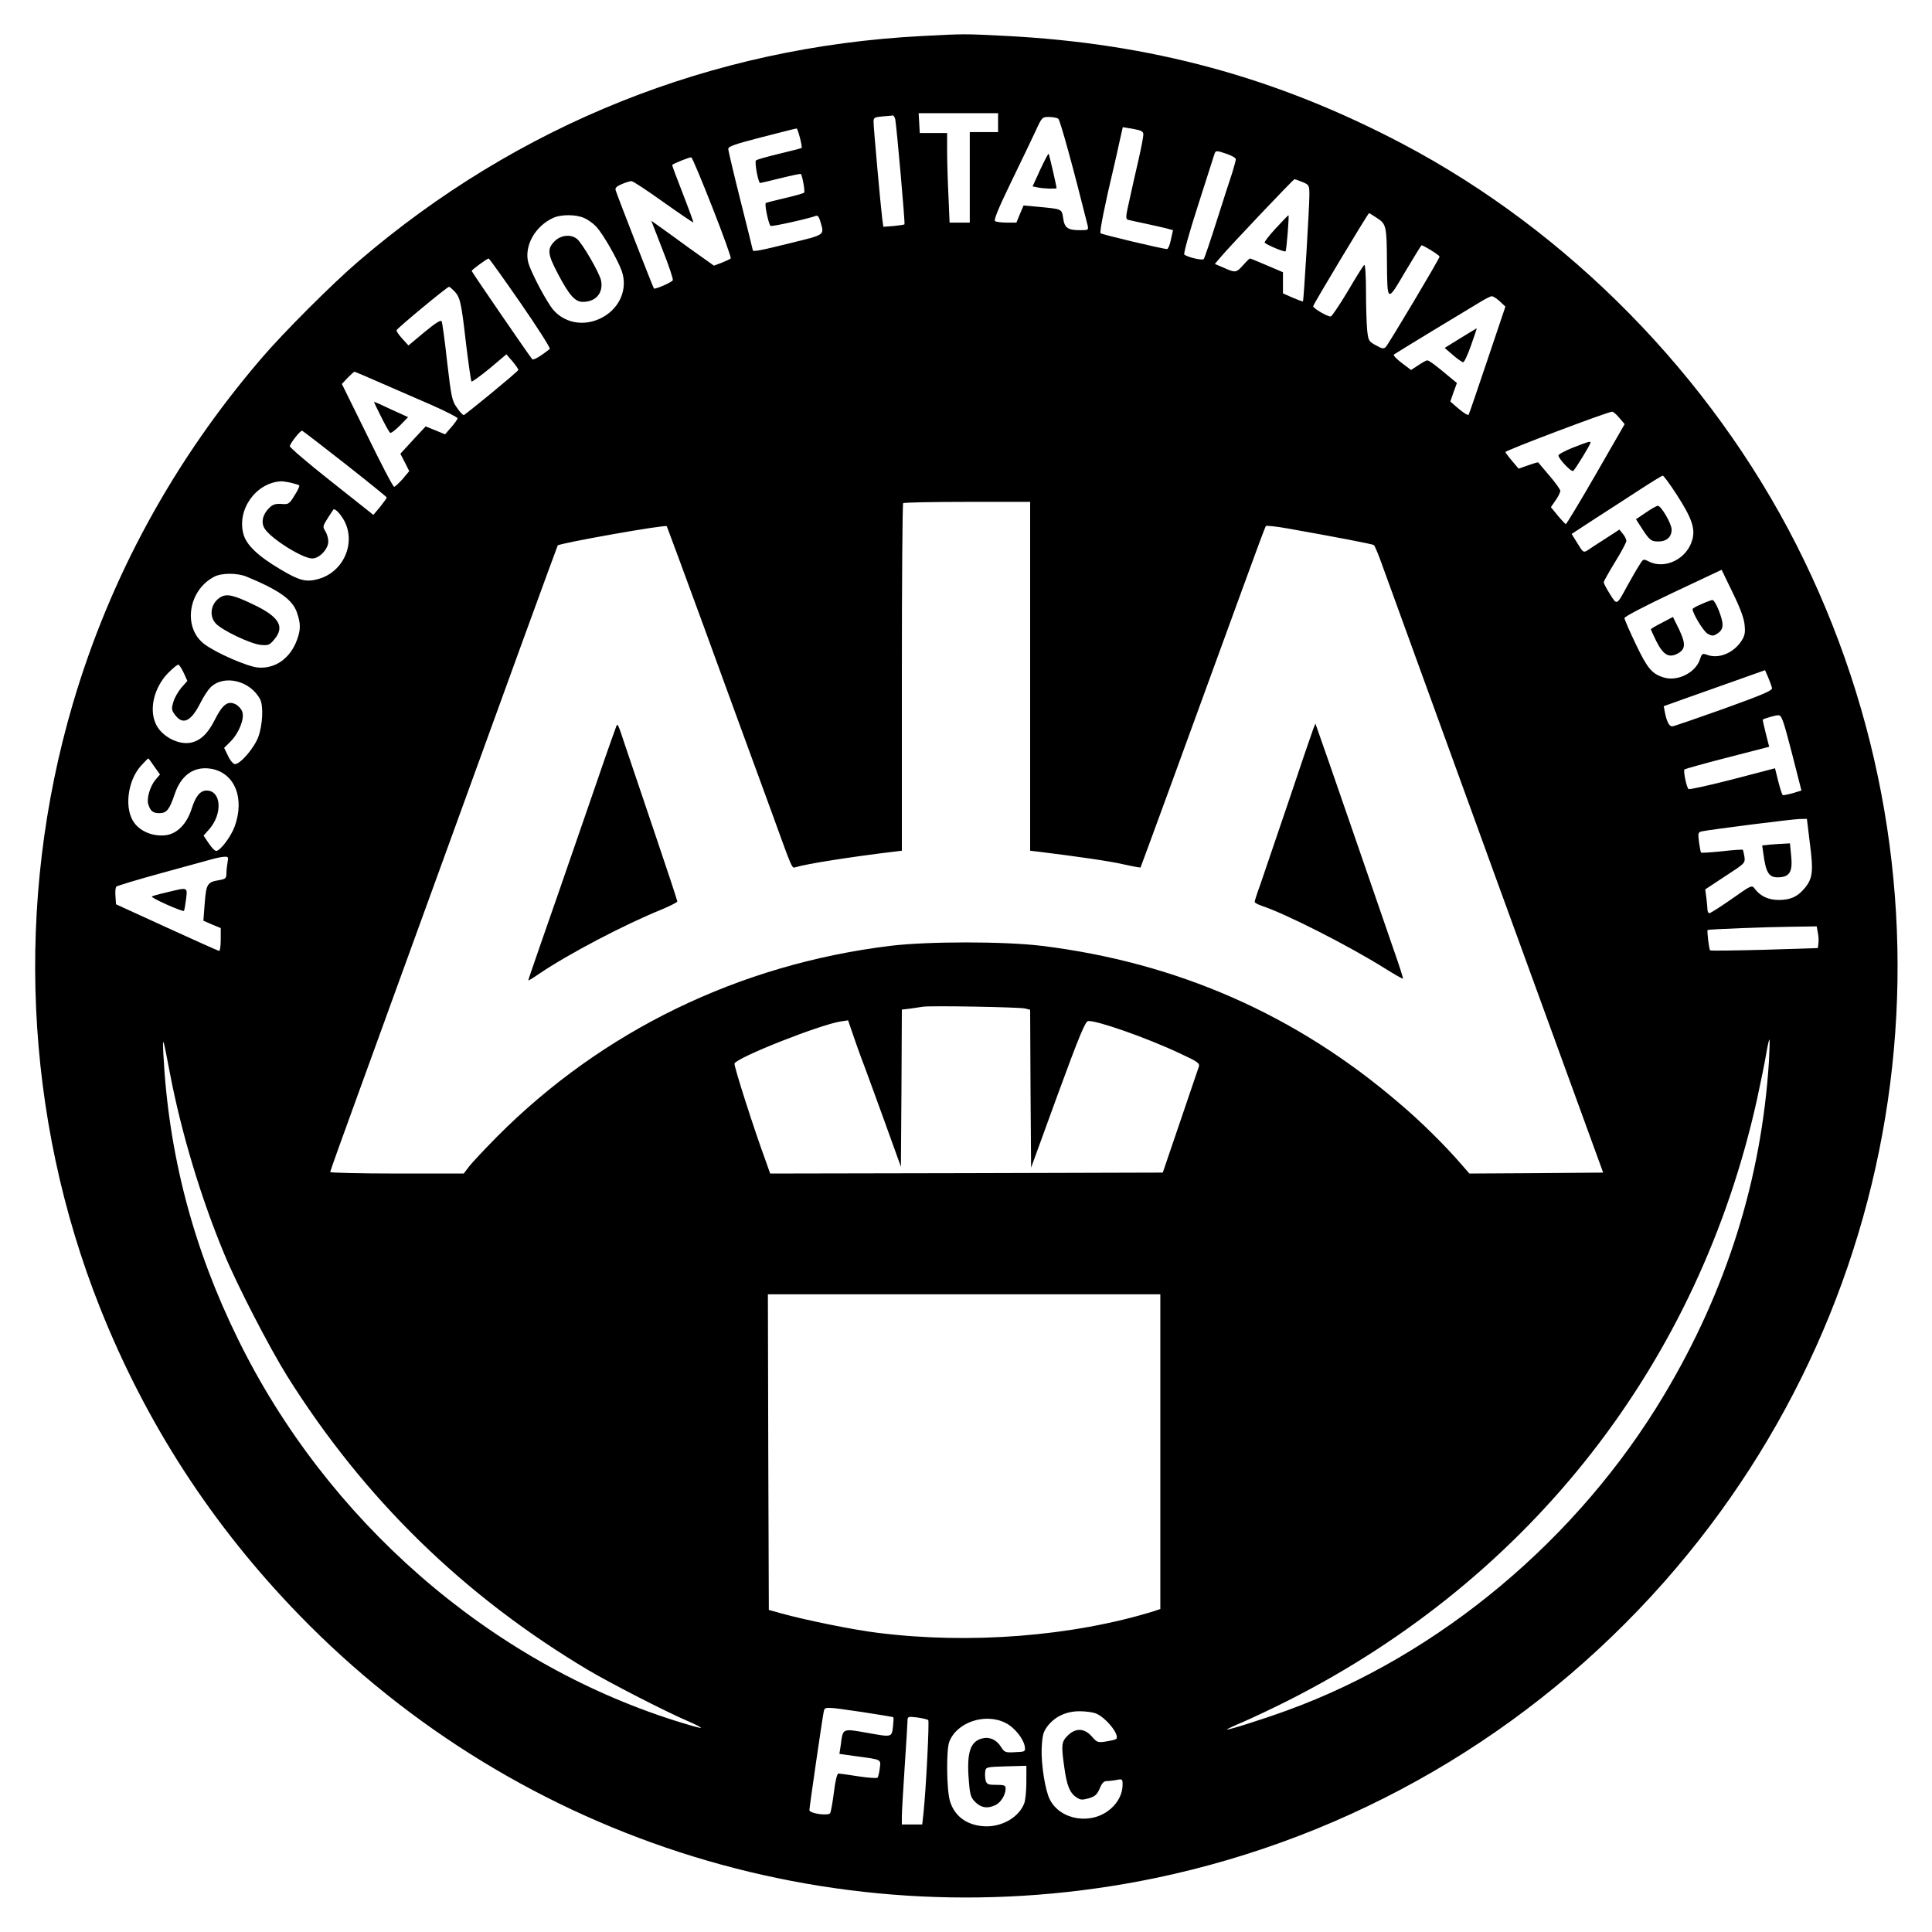 <?xml version="1.0" standalone="no"?>
<!DOCTYPE svg PUBLIC "-//W3C//DTD SVG 20010904//EN"
 "http://www.w3.org/TR/2001/REC-SVG-20010904/DTD/svg10.dtd">
<svg version="1.0" xmlns="http://www.w3.org/2000/svg"
 width="1024pt" height="1024pt" viewBox="0 0 1024 1024"
 preserveAspectRatio="xMidYMid meet">

<g transform="translate(0,1024) scale(0.1,-0.1)"
fill="#000000" stroke="none">
<path d="M4885 10049 c-1113 -58 -2139 -468 -2985 -1194 -135 -115 -400 -380
-515 -515 -464 -541 -801 -1157 -999 -1830 -309 -1051 -258 -2189 144 -3201
244 -613 594 -1153 1055 -1628 1178 -1214 2886 -1738 4539 -1395 1044 218
1986 766 2696 1569 1343 1521 1619 3689 700 5500 -454 893 -1205 1658 -2085
2122 -672 354 -1337 534 -2110 573 -219 11 -210 11 -440 -1z m405 -459 l0 -50
-75 0 -75 0 0 -240 0 -240 -53 0 -54 0 -6 143 c-4 78 -7 185 -7 237 l0 95 -72
0 -73 0 -3 53 -3 52 210 0 211 0 0 -50z m-545 18 c7 -36 53 -552 49 -557 -2
-2 -28 -6 -58 -9 l-54 -4 -6 43 c-8 62 -46 483 -46 513 0 23 5 25 48 29 26 2
50 4 54 5 4 1 10 -8 13 -20z m864 3 c10 -7 81 -266 155 -563 6 -27 6 -28 -39
-28 -66 0 -83 12 -90 64 -8 50 -3 48 -145 61 l-65 6 -19 -45 -19 -46 -51 0
c-28 0 -56 4 -62 8 -8 5 19 71 85 207 54 110 112 233 131 273 32 70 34 72 69
72 20 0 42 -4 50 -9z m451 -84 c0 -11 -11 -70 -25 -131 -14 -61 -36 -157 -48
-213 -21 -92 -22 -103 -8 -108 9 -2 50 -12 91 -20 41 -9 91 -20 111 -25 l36
-10 -11 -50 c-5 -27 -15 -50 -20 -50 -22 0 -347 77 -353 84 -6 6 24 157 67
336 10 41 25 109 34 151 l17 75 54 -9 c45 -8 55 -14 55 -30z m-1820 -18 c7
-27 11 -51 9 -53 -2 -2 -56 -16 -119 -31 -63 -15 -119 -31 -123 -35 -9 -8 12
-120 22 -120 3 0 53 12 110 26 57 14 104 24 106 22 8 -11 23 -94 17 -99 -4 -4
-50 -17 -102 -29 -52 -12 -98 -24 -101 -26 -8 -4 14 -111 25 -121 5 -6 201 38
241 53 9 4 17 -7 24 -33 20 -70 26 -66 -158 -111 -157 -39 -201 -48 -201 -38
0 2 -29 120 -65 262 -36 143 -65 266 -65 275 0 13 38 26 178 62 97 25 180 46
184 46 3 1 11 -22 18 -50z m2263 -85 c26 -9 47 -21 47 -28 0 -7 -9 -39 -19
-72 -11 -32 -48 -147 -82 -254 -34 -107 -65 -199 -69 -203 -8 -9 -87 10 -103
24 -5 4 27 119 71 255 44 137 83 259 87 272 8 26 9 26 68 6z m-2727 -284 c57
-145 101 -267 97 -270 -5 -4 -26 -14 -49 -23 l-40 -15 -135 96 c-73 54 -148
107 -166 120 l-31 22 59 -152 c33 -83 58 -157 55 -163 -4 -11 -94 -50 -100
-44 -5 6 -198 501 -203 521 -4 12 6 21 32 32 21 9 44 16 52 16 8 0 84 -50 169
-111 86 -61 157 -109 159 -108 1 2 -24 71 -56 153 -32 82 -58 151 -56 152 8 8
93 42 101 40 5 -1 55 -121 112 -266z m3128 135 c35 -15 36 -17 36 -69 0 -63
-30 -559 -34 -563 -2 -2 -26 7 -54 19 l-52 23 0 56 0 56 -84 36 c-47 20 -88
37 -91 37 -3 0 -19 -16 -36 -35 -36 -41 -41 -42 -103 -14 l-47 20 28 33 c48
58 388 416 394 416 4 0 23 -7 43 -15z m395 -191 c48 -31 51 -44 52 -228 2
-222 0 -221 97 -56 46 77 85 140 86 140 11 0 96 -53 96 -60 0 -11 -268 -460
-285 -479 -11 -11 -19 -10 -53 9 -38 21 -40 25 -46 83 -3 33 -6 125 -6 204 0
80 -4 142 -9 139 -5 -3 -44 -65 -86 -137 -43 -72 -84 -133 -91 -136 -12 -5
-94 42 -94 54 0 9 291 493 296 493 3 0 22 -12 43 -26z m-4204 1 c20 -8 49 -29
66 -47 37 -41 113 -174 135 -236 31 -92 -9 -191 -99 -242 -100 -57 -219 -33
-279 57 -47 71 -106 188 -118 231 -23 89 37 195 134 238 41 18 118 18 161 -1z
m-336 -451 c90 -130 159 -239 155 -243 -45 -37 -87 -62 -93 -55 -15 17 -321
463 -321 468 0 6 82 66 90 66 3 0 79 -106 169 -236z m-351 63 c31 -33 37 -59
62 -278 13 -107 26 -197 29 -201 3 -3 46 28 96 69 l89 75 33 -38 c18 -22 32
-42 30 -45 -3 -10 -281 -238 -289 -239 -5 0 -21 17 -36 39 -26 36 -30 54 -52
242 -12 112 -26 210 -29 216 -5 9 -34 -10 -91 -57 l-85 -71 -33 36 c-18 20
-32 40 -30 45 4 11 268 230 278 230 3 0 16 -11 28 -23z m5541 -54 l30 -28 -96
-285 c-53 -157 -97 -287 -99 -288 -4 -5 -27 9 -64 41 l-33 29 17 49 18 49 -33
27 c-72 61 -114 93 -124 93 -6 0 -27 -12 -48 -26 l-38 -25 -49 37 c-28 21 -47
41 -42 45 4 3 95 59 202 124 107 65 220 133 250 151 30 19 60 34 67 34 7 0 26
-12 42 -27z m-5925 -435 c78 -34 200 -87 271 -118 72 -32 130 -62 130 -67 0
-5 -15 -27 -33 -47 l-33 -38 -51 21 -52 21 -67 -72 -67 -73 24 -46 23 -46 -35
-42 c-20 -22 -40 -41 -45 -41 -6 0 -70 123 -143 273 l-134 272 31 33 c17 17
33 32 36 32 2 0 68 -28 145 -62z m6559 -183 l28 -33 -153 -266 c-84 -146 -156
-265 -159 -264 -4 2 -23 22 -43 46 l-36 44 25 36 c14 20 25 43 25 50 0 8 -26
44 -57 80 -32 37 -58 69 -60 71 -1 2 -25 -5 -53 -15 l-51 -18 -33 39 c-19 22
-35 44 -37 49 -4 7 540 213 566 214 6 0 22 -14 38 -33z m-6754 -243 c122 -96
221 -176 221 -179 0 -3 -16 -25 -35 -49 l-36 -43 -222 176 c-122 96 -221 181
-221 188 2 16 57 86 66 82 3 -1 106 -80 227 -175z m7058 -164 c79 -122 99
-179 83 -237 -27 -103 -146 -162 -233 -116 -27 14 -28 13 -50 -23 -13 -20 -40
-68 -62 -107 -57 -105 -54 -104 -92 -44 -18 29 -33 57 -33 63 0 5 27 53 60
107 33 53 60 104 60 112 0 8 -8 25 -18 37 l-19 23 -74 -48 c-41 -26 -84 -54
-95 -62 -21 -13 -24 -11 -53 37 l-31 50 127 83 c70 45 177 114 238 154 60 39
114 72 118 72 4 1 38 -45 74 -101z m-7344 63 c21 -5 41 -11 43 -14 3 -3 -8
-27 -25 -53 -28 -46 -32 -48 -70 -45 -32 2 -46 -3 -65 -22 -34 -34 -43 -74
-25 -106 29 -52 201 -161 254 -161 38 0 85 50 85 90 0 17 -7 41 -16 55 -14 22
-14 26 12 67 16 24 29 44 30 46 6 12 36 -18 58 -57 64 -119 -3 -273 -137 -310
-64 -18 -100 -9 -202 52 -118 70 -180 129 -195 187 -35 130 67 272 200 279 8
0 32 -3 53 -8z m3917 -1025 l0 -925 43 -5 c218 -27 377 -50 451 -67 49 -11 90
-18 91 -17 2 3 245 666 546 1493 62 171 115 313 118 317 3 3 56 -2 116 -13
260 -46 451 -83 457 -88 4 -4 19 -38 33 -76 14 -39 285 -785 603 -1660 l579
-1590 -355 -3 -354 -2 -41 47 c-86 100 -216 229 -331 326 -546 469 -1178 746
-1896 834 -200 24 -600 24 -800 0 -802 -98 -1527 -450 -2086 -1012 -66 -67
-133 -138 -148 -158 l-28 -37 -354 0 c-195 0 -354 4 -354 8 0 5 66 188 146
408 80 219 153 422 163 449 50 138 200 551 289 795 290 800 605 1665 608 1669
10 12 572 112 578 102 2 -3 90 -242 196 -531 105 -289 209 -572 230 -630 21
-58 80 -217 130 -355 114 -314 106 -297 128 -291 60 18 288 54 520 82 l42 5 0
918 c0 505 3 921 7 924 3 4 156 7 340 7 l333 0 0 -924z m3787 269 c4 -41 0
-57 -19 -85 -43 -63 -121 -94 -182 -70 -23 8 -26 6 -36 -25 -23 -70 -118 -118
-191 -96 -63 19 -87 47 -149 177 -33 69 -60 131 -60 138 0 8 112 66 258 135
l257 121 59 -122 c41 -84 61 -139 63 -173z m-7941 259 c172 -71 245 -122 268
-191 20 -58 20 -89 1 -142 -35 -99 -115 -157 -208 -149 -56 5 -224 78 -285
125 -114 87 -85 284 53 356 39 21 122 21 171 1z m-331 -513 l18 -40 -31 -35
c-17 -20 -37 -54 -43 -76 -11 -36 -10 -44 8 -68 42 -57 85 -37 135 62 16 32
40 69 53 82 71 71 212 37 264 -63 18 -36 13 -137 -10 -199 -22 -59 -95 -144
-124 -144 -8 0 -25 19 -36 43 l-21 43 34 34 c45 45 75 122 62 158 -5 15 -22
33 -37 40 -40 19 -68 -2 -109 -84 -37 -74 -78 -112 -131 -121 -68 -11 -156 39
-183 104 -34 79 -6 190 66 265 27 27 52 48 57 45 5 -4 18 -24 28 -46z m8417
-78 c2 -13 -46 -34 -257 -110 -143 -51 -265 -93 -272 -93 -16 0 -29 26 -38 71
l-7 36 109 39 c59 21 180 64 268 95 l160 57 17 -39 c9 -21 18 -46 20 -56z
m105 -343 l51 -200 -46 -14 c-26 -7 -50 -12 -53 -10 -4 2 -14 35 -24 73 l-17
69 -226 -59 c-125 -32 -229 -55 -233 -51 -11 13 -28 97 -21 104 4 3 107 32
228 63 l221 57 -18 71 c-10 39 -17 72 -16 73 9 6 66 23 82 23 18 1 26 -22 72
-199z m-8679 -73 l30 -42 -24 -28 c-28 -33 -48 -99 -38 -130 11 -36 25 -47 59
-47 38 0 53 19 80 98 33 102 101 151 190 138 127 -19 184 -154 129 -306 -20
-55 -77 -130 -98 -130 -8 0 -25 18 -40 41 l-27 40 30 34 c72 82 64 205 -14
205 -34 0 -58 -30 -79 -96 -26 -82 -78 -134 -139 -141 -64 -7 -129 18 -164 64
-56 73 -38 224 34 304 20 22 37 39 39 39 2 0 16 -19 32 -43z m8775 -409 c19
-149 15 -185 -30 -238 -36 -43 -74 -60 -135 -60 -55 0 -98 20 -128 60 -15 20
-17 19 -122 -55 -59 -41 -112 -75 -118 -75 -5 0 -10 8 -10 19 0 10 -3 38 -6
63 l-6 44 106 70 c105 68 106 69 102 103 -3 18 -7 35 -9 37 -2 2 -52 -1 -110
-8 -59 -6 -109 -9 -111 -7 -2 2 -7 27 -11 56 -6 49 -5 52 17 57 50 10 475 64
514 65 l41 1 16 -132z m-8387 -99 c-3 -17 -6 -44 -6 -59 0 -25 -5 -29 -39 -35
-62 -10 -68 -20 -76 -123 l-7 -92 46 -20 46 -19 0 -61 c0 -33 -4 -60 -8 -60
-5 0 -129 56 -278 124 l-269 123 -3 43 c-2 24 0 46 5 51 4 4 109 36 233 70
124 34 245 67 270 74 25 7 56 14 69 14 21 1 23 -2 17 -30z m8429 -373 c4 -18
5 -44 3 -57 l-3 -24 -283 -9 c-156 -4 -285 -6 -288 -3 -6 6 -18 107 -13 108
11 4 320 16 441 17 l137 2 6 -34z m-4203 -401 l28 -7 2 -419 3 -418 141 387
c114 311 146 388 161 390 41 6 310 -88 484 -170 97 -45 109 -53 103 -72 -4
-12 -48 -142 -99 -291 l-92 -270 -1040 -3 -1041 -2 -20 57 c-69 187 -173 515
-169 526 12 32 450 205 562 223 l40 6 22 -64 c11 -34 33 -94 47 -133 15 -38
68 -184 119 -324 l92 -255 3 417 2 416 43 5 c23 3 53 8 67 10 38 7 511 -2 542
-9z m-4531 -345 c59 -309 162 -654 287 -955 70 -169 238 -494 335 -650 407
-648 934 -1163 1595 -1557 122 -72 418 -224 534 -273 37 -16 65 -31 63 -33 -2
-3 -64 15 -137 38 -988 313 -1847 1063 -2318 2025 -237 483 -366 976 -394
1505 -5 104 -3 99 35 -100z m8475 68 c-39 -625 -224 -1216 -555 -1770 -456
-765 -1191 -1380 -2000 -1674 -129 -47 -313 -105 -318 -101 -1 2 37 20 85 40
48 21 157 72 242 115 1286 651 2174 1790 2483 3187 19 88 41 195 48 238 7 42
15 77 17 77 3 0 1 -51 -2 -112z m-3226 -2072 l0 -834 -32 -11 c-433 -134 -979
-177 -1468 -115 -126 15 -389 69 -510 103 l-65 18 -3 837 -2 836 1040 0 1040
0 0 -834z m-1581 -1380 c90 -14 165 -26 166 -28 2 -2 1 -24 -2 -50 -7 -56 -5
-56 -133 -33 -138 24 -132 27 -144 -66 l-7 -45 93 -13 c133 -18 127 -15 121
-64 -3 -23 -8 -45 -12 -49 -3 -4 -49 -1 -101 7 -52 8 -100 15 -106 15 -7 0
-17 -39 -24 -99 -7 -55 -16 -105 -20 -111 -10 -16 -110 -2 -110 16 0 15 69
490 76 522 6 27 3 27 203 -2z m1238 -7 c53 -20 130 -115 109 -136 -3 -3 -27
-9 -52 -13 -45 -7 -49 -6 -77 26 -39 45 -86 47 -128 5 -33 -33 -35 -49 -18
-168 13 -96 29 -136 64 -159 22 -15 31 -15 67 -5 33 10 43 20 57 52 11 28 22
39 37 39 12 0 36 3 53 6 29 6 31 5 31 -25 0 -47 -22 -92 -63 -128 -99 -87
-265 -62 -322 48 -25 47 -47 187 -44 272 4 72 8 87 32 119 39 50 98 78 169 78
31 0 69 -5 85 -11z m-887 -36 c6 -8 -11 -353 -25 -490 l-7 -63 -54 0 -54 0 0
43 c0 23 7 141 15 262 8 121 15 231 15 244 0 23 2 24 52 18 28 -4 54 -10 58
-14z m410 -15 c48 -24 97 -86 102 -128 3 -24 0 -25 -52 -27 -52 -3 -56 -1 -75
29 -23 37 -60 54 -99 44 -64 -16 -83 -76 -71 -223 6 -77 10 -90 35 -115 31
-30 63 -35 105 -16 29 13 55 55 55 88 0 17 -6 20 -50 20 -44 0 -50 3 -56 24
-3 13 -4 35 -2 47 3 23 6 24 111 27 l107 3 0 -85 c0 -47 -5 -97 -11 -113 -26
-71 -110 -122 -197 -123 -99 0 -172 49 -197 134 -18 59 -20 270 -4 313 39 105
191 156 299 101z"/>
<path d="M5513 9340 l-40 -88 30 -6 c31 -6 97 -8 97 -3 0 10 -39 179 -42 182
-2 2 -22 -36 -45 -85z"/>
<path d="M6761 9029 c-35 -38 -61 -72 -58 -75 14 -14 107 -52 111 -46 5 9 20
192 15 191 -2 0 -33 -32 -68 -70z"/>
<path d="M2939 8961 c-40 -41 -37 -68 19 -174 59 -112 90 -147 131 -147 69 0
109 47 97 112 -7 39 -98 196 -127 221 -33 27 -86 22 -120 -12z"/>
<path d="M7741 8448 l-84 -52 44 -38 c24 -21 49 -38 54 -38 6 0 25 41 42 90
18 50 31 90 30 90 -1 0 -40 -24 -86 -52z"/>
<path d="M2020 8031 c22 -44 43 -82 48 -85 5 -3 28 15 52 39 l43 44 -88 40
c-48 23 -89 41 -92 41 -2 0 15 -36 37 -79z"/>
<path d="M8338 7868 c-43 -17 -78 -36 -78 -42 1 -18 68 -89 78 -82 10 6 92
140 92 150 0 9 -9 6 -92 -26z"/>
<path d="M8723 7523 l-52 -35 27 -42 c44 -69 53 -76 92 -76 43 0 70 24 70 63
0 31 -56 127 -73 126 -7 0 -35 -16 -64 -36z"/>
<path d="M3266 6389 c-35 -96 -69 -194 -141 -404 -156 -451 -196 -568 -261
-753 -35 -101 -64 -185 -64 -188 0 -3 26 13 58 35 153 104 452 261 650 341 45
19 82 38 82 42 0 5 -54 169 -121 366 -66 196 -136 404 -156 462 -38 115 -40
119 -47 99z"/>
<path d="M6960 6375 c-6 -16 -66 -190 -131 -385 -66 -195 -133 -392 -149 -438
-17 -46 -30 -87 -30 -92 0 -5 17 -14 37 -21 126 -41 464 -213 652 -331 51 -32
95 -57 97 -55 2 1 -19 68 -47 147 -28 80 -126 366 -219 635 -93 270 -176 508
-184 530 l-14 40 -12 -30z"/>
<path d="M9018 7038 c-27 -11 -48 -23 -47 -27 2 -26 59 -119 80 -130 24 -13
30 -13 53 2 18 12 26 26 26 46 0 36 -39 131 -54 131 -6 -1 -32 -10 -58 -22z"/>
<path d="M8808 6939 c-32 -16 -58 -32 -58 -34 0 -3 14 -33 30 -66 36 -70 65
-87 110 -64 44 23 46 51 10 128 -18 37 -33 67 -33 67 -1 -1 -28 -14 -59 -31z"/>
<path d="M1171 7076 c-52 -29 -66 -98 -28 -140 32 -36 183 -108 238 -114 41
-4 48 -1 72 28 58 68 27 120 -106 184 -108 52 -143 60 -176 42z"/>
<path d="M9377 5763 l-37 -4 6 -42 c13 -101 29 -127 75 -127 65 0 82 28 72
120 l-6 60 -36 -2 c-20 -1 -53 -3 -74 -5z"/>
<path d="M882 5510 c-40 -9 -75 -19 -77 -22 -3 -3 33 -22 80 -43 47 -21 88
-36 90 -33 2 2 7 30 11 61 8 67 12 65 -104 37z"/>
</g>
</svg>
